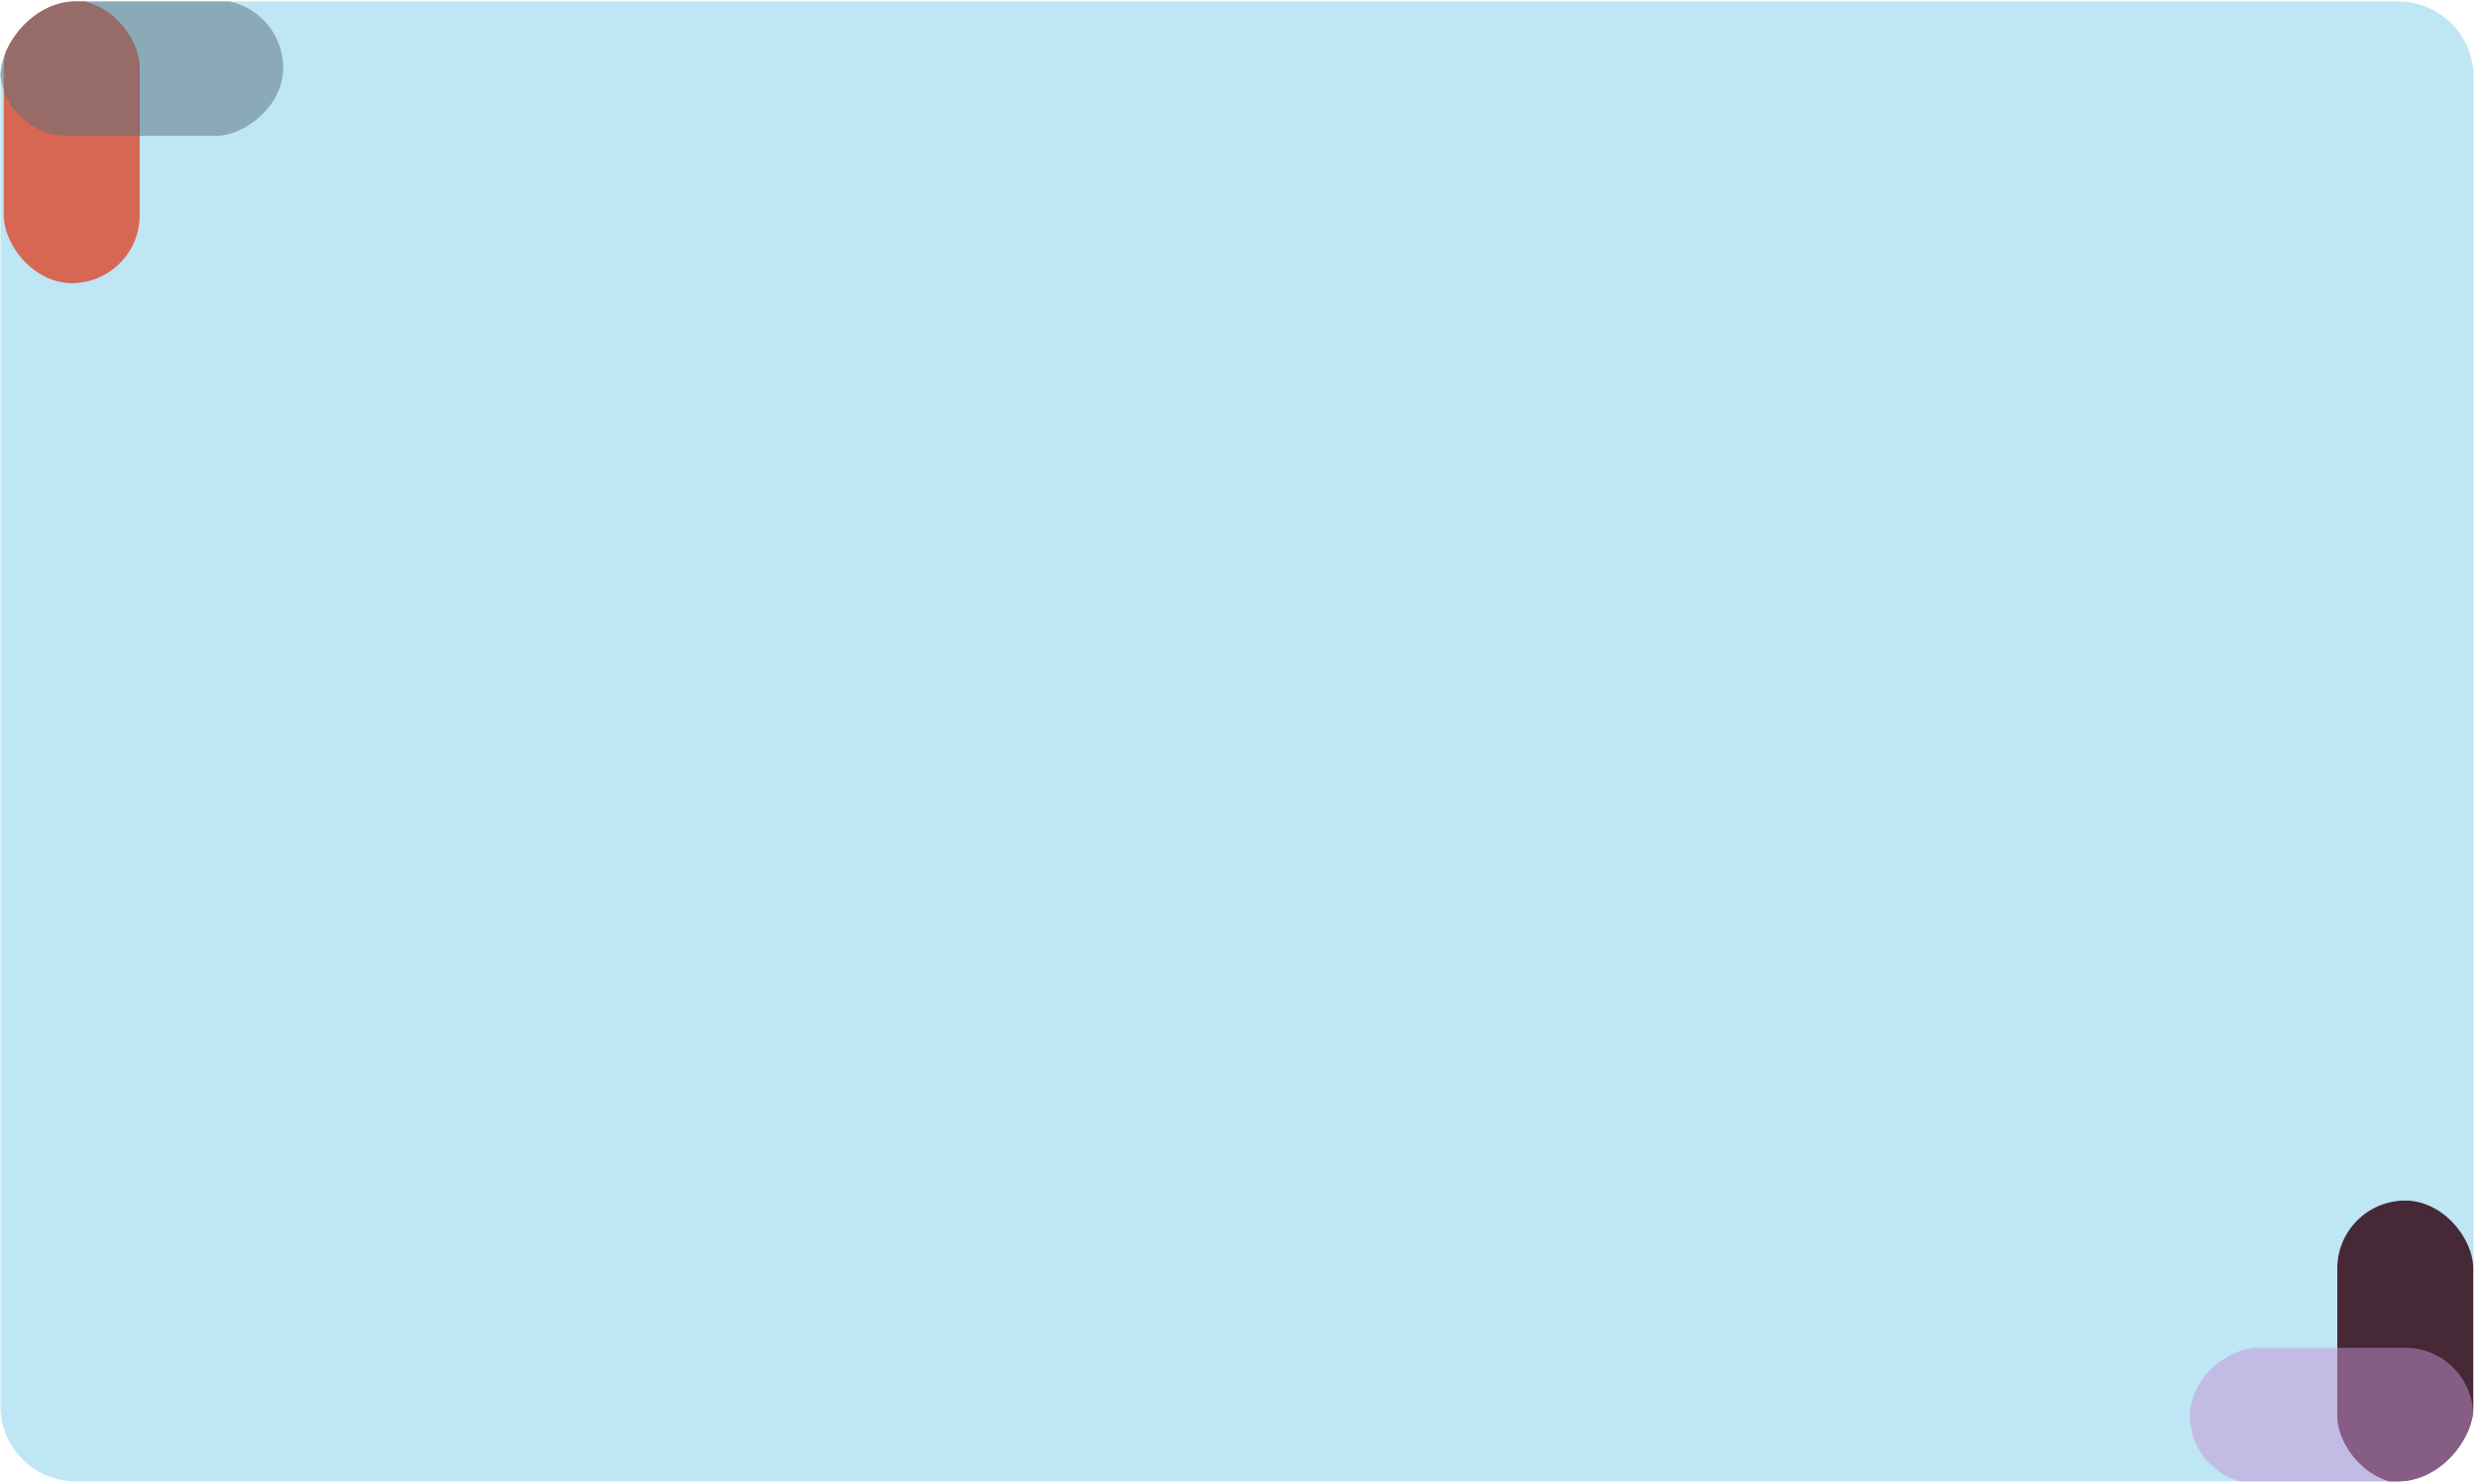 <svg width="656" height="393" viewBox="0 0 656 393" fill="none" xmlns="http://www.w3.org/2000/svg">
<g clip-path="url(#clip0_71_36)">
<rect width="1369" height="805" rx="33.489" transform="matrix(-1 0 0 1 1012.1 -206.626)" fill="#BEE6F5"/>
<rect x="655" y="393" width="36" height="75" rx="18" transform="rotate(180 655 393)" fill="#472836"/>
<rect opacity="0.5" x="655" y="357" width="36" height="75" rx="18" transform="rotate(90 655 357)" fill="#C793D5"/>
<rect x="37" y="75" width="36" height="75" rx="18" transform="rotate(180 37 75)" fill="#D66853"/>
<rect opacity="0.5" x="75" width="36" height="75" rx="18" transform="rotate(90 75 0)" fill="#586F7C"/>
</g>
<defs>
<clipPath id="clip0_71_36">
<rect width="655" height="392" rx="20" transform="matrix(-1 0 0 1 655.1 0.374)" fill="white"/>
</clipPath>
</defs>
</svg>
